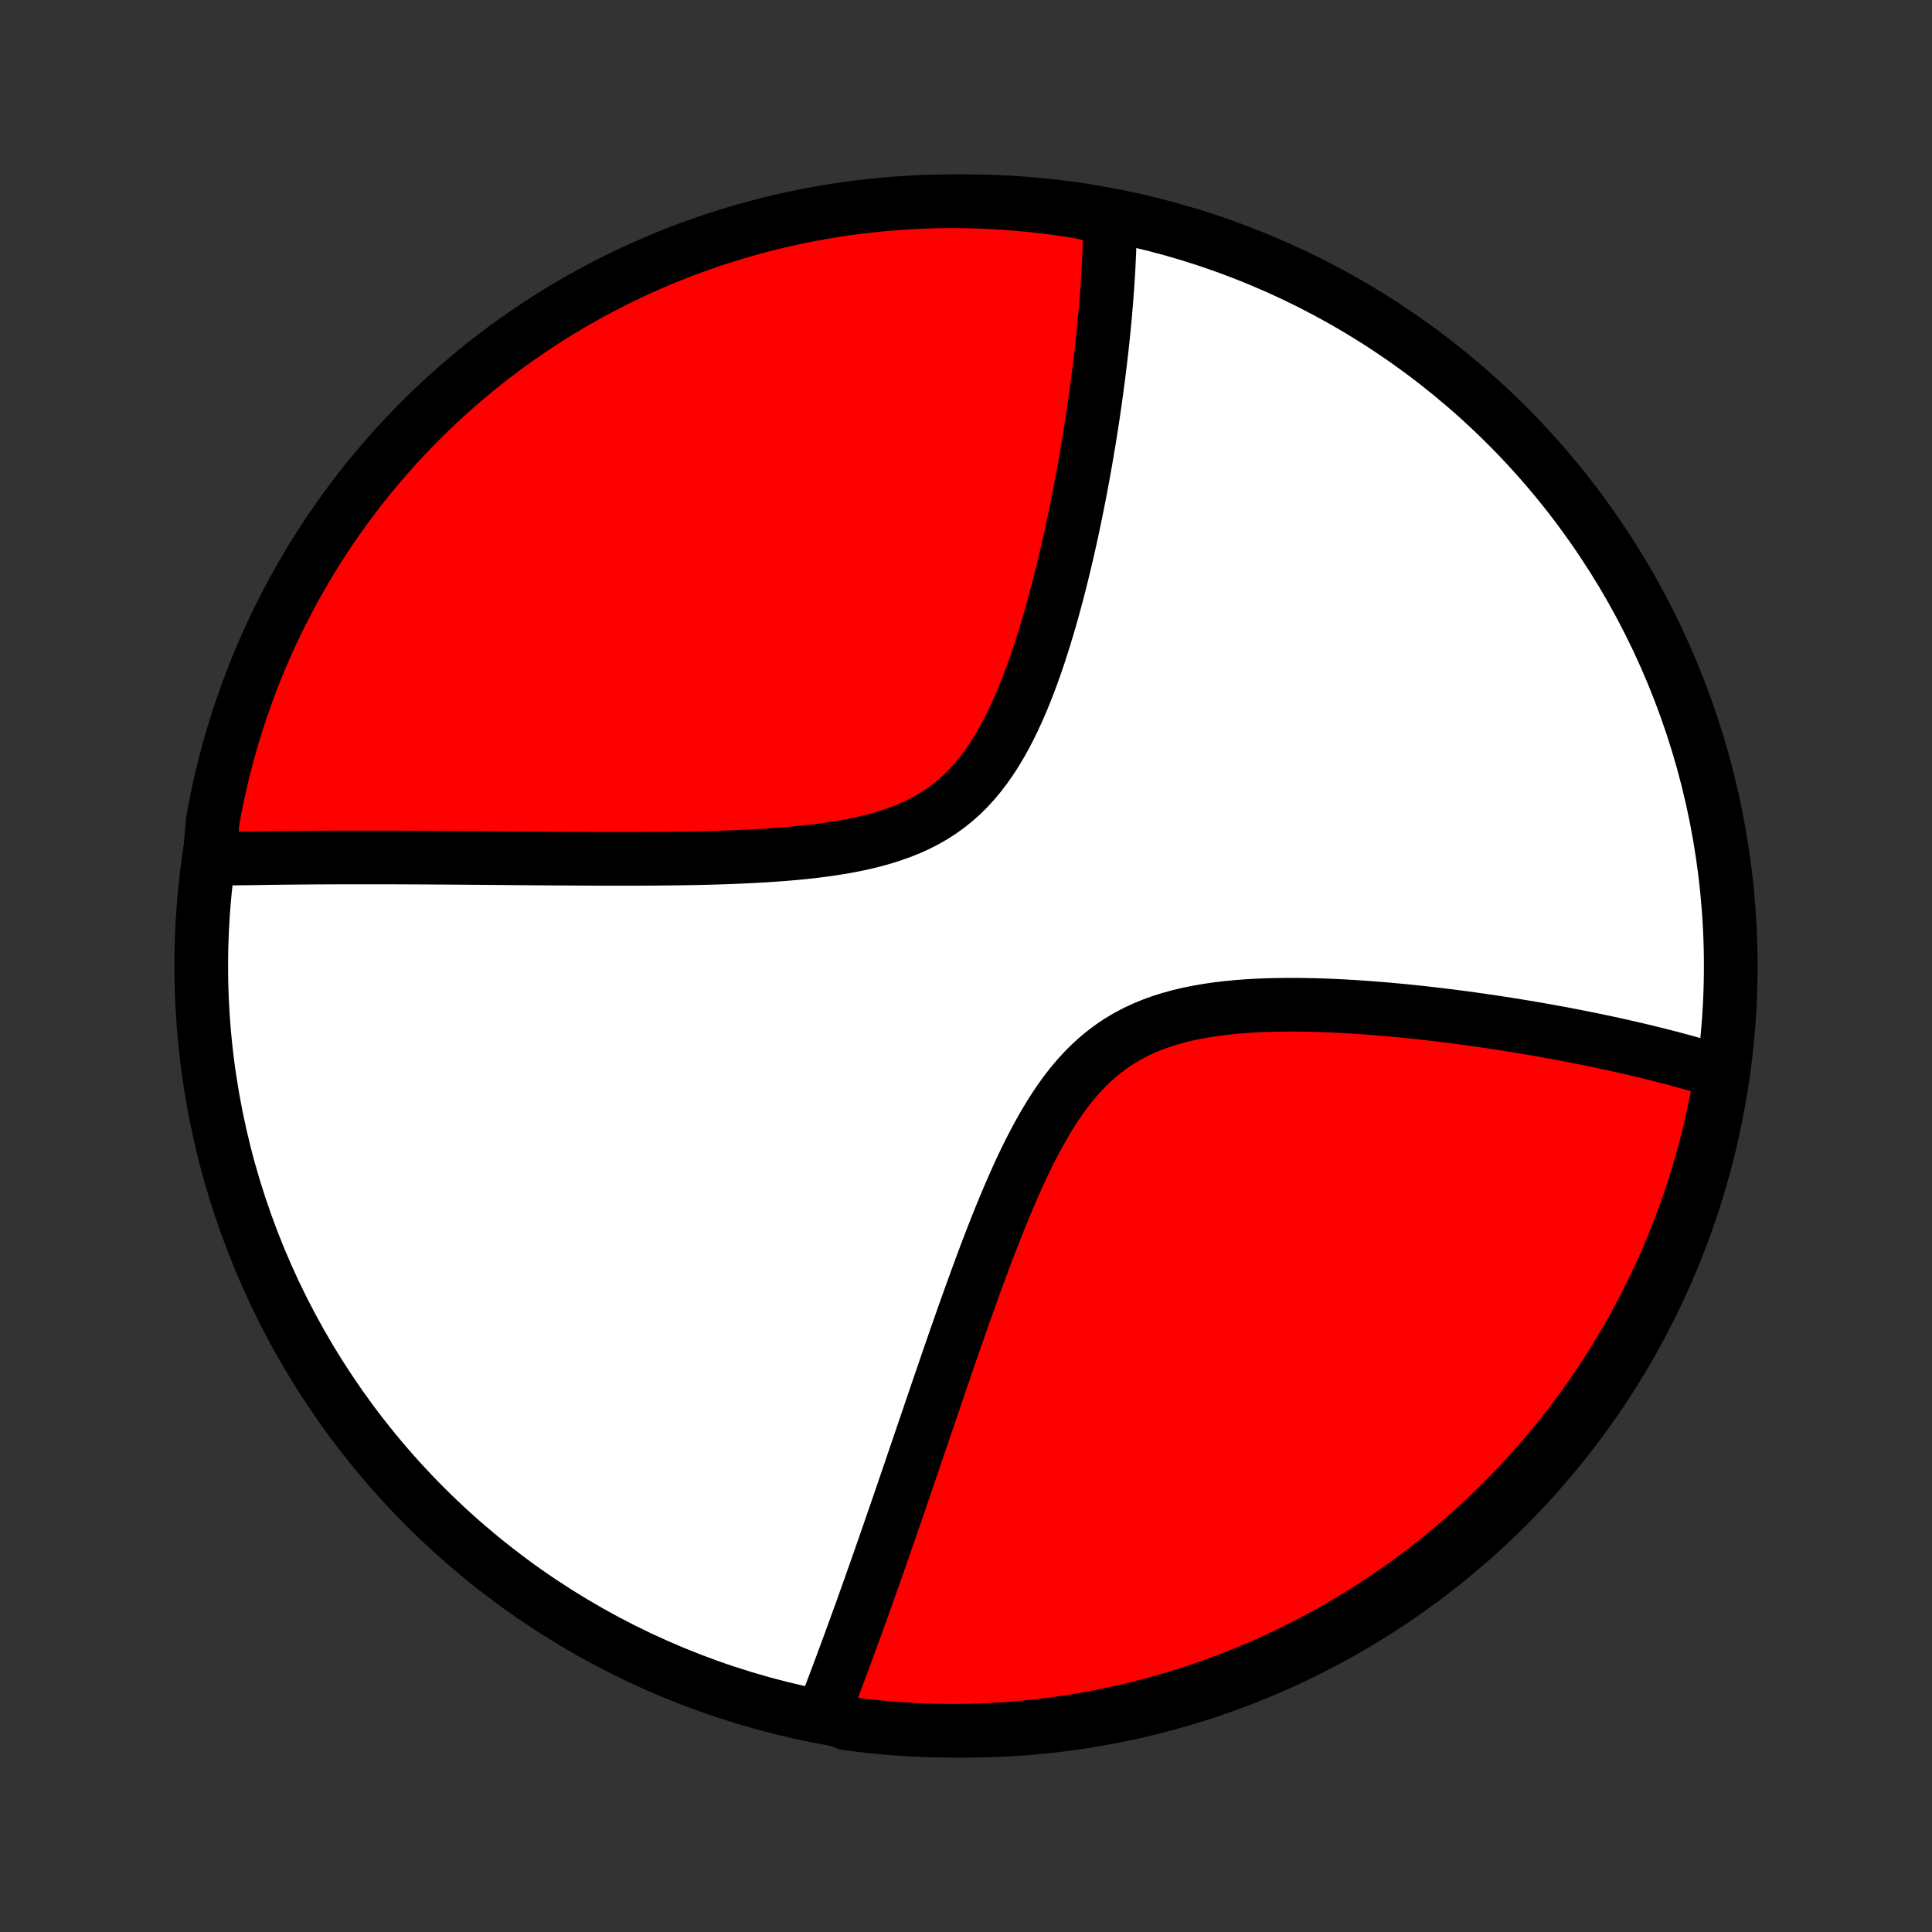 <?xml version="1.0" encoding="utf-8" standalone="no"?>
<!DOCTYPE svg PUBLIC "-//W3C//DTD SVG 1.1//EN"
  "http://www.w3.org/Graphics/SVG/1.1/DTD/svg11.dtd">
<!-- Created with matplotlib (http://matplotlib.org/) -->
<svg height="72pt" version="1.1" viewBox="0 0 72 72" width="72pt" xmlns="http://www.w3.org/2000/svg" xmlns:xlink="http://www.w3.org/1999/xlink">
 <rect x="0" y="0" width="72" height="72" fill="#333333" stroke="none"/>
 <defs>
  <style type="text/css">
*{stroke-linecap:butt;stroke-linejoin:round;}
  </style>
 </defs>
 <g id="figure_1">
  <g id="patch_1">
   <path d="
M0 72
L72 72
L72 0
L0 0
z
" style="fill:none;"/>
  </g>
  <g id="axes_1">
   <g id="PatchCollection_1">
    <defs>
     <path d="
M36 -7.5
C43.558 -7.5 50.808 -10.503 56.153 -15.848
C61.497 -21.192 64.5 -28.442 64.5 -36
C64.5 -43.558 61.497 -50.808 56.153 -56.153
C50.808 -61.497 43.558 -64.5 36 -64.5
C28.442 -64.5 21.192 -61.497 15.848 -56.153
C10.503 -50.808 7.5 -43.558 7.5 -36
C7.5 -28.442 10.503 -21.192 15.848 -15.848
C21.192 -10.503 28.442 -7.5 36 -7.5
z
" id="C0_0_a811fe30f3"/>
     <path d="
M7.811 -39.984
L7.994 -39.989
L8.178 -39.993
L8.363 -39.997
L8.549 -40.001
L8.735 -40.005
L8.923 -40.008
L9.301 -40.012
L9.492 -40.015
L9.684 -40.018
L9.877 -40.021
L10.071 -40.024
L10.266 -40.026
L10.463 -40.029
L10.661 -40.031
L10.86 -40.033
L11.061 -40.035
L11.263 -40.037
L11.467 -40.038
L11.672 -40.04
L11.88 -40.041
L12.088 -40.042
L12.299 -40.043
L12.511 -40.044
L12.725 -40.045
L12.941 -40.045
L13.159 -40.046
L13.379 -40.046
L13.601 -40.046
L13.825 -40.046
L14.052 -40.046
L14.281 -40.045
L14.512 -40.045
L14.745 -40.044
L14.981 -40.043
L15.22 -40.042
L15.461 -40.041
L15.705 -40.04
L15.951 -40.039
L16.2 -40.037
L16.453 -40.035
L16.707 -40.034
L16.965 -40.032
L17.227 -40.03
L17.491 -40.028
L17.758 -40.026
L18.029 -40.024
L18.303 -40.022
L18.58 -40.019
L18.861 -40.017
L19.145 -40.014
L19.433 -40.012
L19.724 -40.01
L20.018 -40.007
L20.317 -40.005
L20.619 -40.003
L20.925 -40.001
L21.234 -39.999
L21.547 -39.997
L21.864 -39.996
L22.185 -39.994
L22.51 -39.993
L22.838 -39.993
L23.17 -39.993
L23.505 -39.993
L23.844 -39.994
L24.187 -39.996
L24.533 -39.998
L24.882 -40.002
L25.235 -40.006
L25.591 -40.011
L25.949 -40.018
L26.311 -40.026
L26.674 -40.036
L27.041 -40.048
L27.409 -40.062
L27.779 -40.078
L28.15 -40.097
L28.523 -40.118
L28.896 -40.143
L29.269 -40.172
L29.642 -40.204
L30.015 -40.241
L30.386 -40.283
L30.755 -40.331
L31.122 -40.385
L31.485 -40.445
L31.845 -40.513
L32.2 -40.589
L32.549 -40.674
L32.892 -40.769
L33.228 -40.874
L33.557 -40.99
L33.877 -41.117
L34.188 -41.258
L34.49 -41.411
L34.781 -41.577
L35.062 -41.757
L35.332 -41.951
L35.591 -42.159
L35.839 -42.38
L36.077 -42.615
L36.304 -42.863
L36.52 -43.123
L36.727 -43.394
L36.924 -43.675
L37.112 -43.967
L37.292 -44.267
L37.463 -44.575
L37.627 -44.89
L37.783 -45.211
L37.933 -45.537
L38.076 -45.867
L38.213 -46.201
L38.344 -46.538
L38.47 -46.876
L38.591 -47.216
L38.707 -47.557
L38.819 -47.898
L38.926 -48.24
L39.029 -48.58
L39.129 -48.92
L39.225 -49.258
L39.317 -49.595
L39.406 -49.929
L39.492 -50.262
L39.574 -50.592
L39.654 -50.919
L39.731 -51.244
L39.805 -51.566
L39.877 -51.885
L39.946 -52.2
L40.012 -52.513
L40.077 -52.822
L40.139 -53.127
L40.199 -53.429
L40.257 -53.728
L40.312 -54.023
L40.366 -54.315
L40.418 -54.603
L40.468 -54.888
L40.516 -55.169
L40.563 -55.447
L40.608 -55.721
L40.651 -55.992
L40.693 -56.26
L40.733 -56.524
L40.771 -56.785
L40.809 -57.043
L40.844 -57.297
L40.878 -57.549
L40.911 -57.797
L40.943 -58.042
L40.973 -58.285
L41.002 -58.524
L41.03 -58.761
L41.057 -58.994
L41.082 -59.225
L41.106 -59.454
L41.129 -59.679
L41.151 -59.902
L41.172 -60.123
L41.192 -60.341
L41.21 -60.557
L41.228 -60.77
L41.244 -60.982
L41.26 -61.191
L41.274 -61.398
L41.288 -61.602
L41.3 -61.805
L41.312 -62.006
L41.322 -62.205
L41.331 -62.402
L41.34 -62.598
L41.347 -62.791
L41.354 -62.983
L41.359 -63.173
L41.364 -63.362
L41.367 -63.549
L41.37 -63.735
L40.894 -63.919
L40.403 -64.077
L39.911 -64.158
L39.418 -64.23
L38.923 -64.294
L38.428 -64.35
L37.932 -64.396
L37.436 -64.434
L36.939 -64.464
L36.441 -64.484
L35.944 -64.497
L35.447 -64.5
L34.949 -64.495
L34.452 -64.481
L33.956 -64.458
L33.46 -64.427
L32.965 -64.387
L32.471 -64.338
L31.978 -64.281
L31.486 -64.215
L30.996 -64.14
L30.507 -64.057
L30.02 -63.966
L29.534 -63.865
L29.051 -63.757
L28.57 -63.64
L28.09 -63.514
L27.614 -63.38
L27.14 -63.238
L26.668 -63.088
L26.2 -62.929
L25.734 -62.762
L25.272 -62.587
L24.813 -62.404
L24.357 -62.212
L23.905 -62.013
L23.456 -61.806
L23.011 -61.591
L22.571 -61.368
L22.134 -61.138
L21.701 -60.899
L21.273 -60.654
L20.85 -60.4
L20.431 -60.14
L20.017 -59.871
L19.607 -59.596
L19.203 -59.314
L18.803 -59.024
L18.41 -58.727
L18.021 -58.424
L17.638 -58.113
L17.26 -57.796
L16.888 -57.472
L16.522 -57.142
L16.162 -56.805
L15.808 -56.462
L15.46 -56.113
L15.118 -55.757
L14.783 -55.396
L14.454 -55.029
L14.132 -54.655
L13.816 -54.276
L13.507 -53.892
L13.205 -53.502
L12.91 -53.107
L12.622 -52.706
L12.341 -52.301
L12.067 -51.891
L11.801 -51.475
L11.542 -51.055
L11.29 -50.63
L11.046 -50.201
L10.81 -49.768
L10.581 -49.33
L10.36 -48.889
L10.147 -48.443
L9.941 -47.994
L9.744 -47.541
L9.554 -47.084
L9.373 -46.624
L9.2 -46.161
L9.035 -45.695
L8.878 -45.226
L8.729 -44.754
L8.589 -44.279
L8.457 -43.802
L8.333 -43.322
L8.218 -42.84
L8.111 -42.356
L8.013 -41.871
L7.923 -41.383
z
" id="C0_1_f07f4e32ee"/>
     <path d="
M30.67 -8.116
L30.736 -8.287
L30.803 -8.46
L30.869 -8.633
L30.936 -8.807
L31.002 -8.982
L31.069 -9.158
L31.136 -9.336
L31.203 -9.514
L31.27 -9.693
L31.338 -9.874
L31.405 -10.055
L31.473 -10.238
L31.541 -10.423
L31.61 -10.608
L31.678 -10.795
L31.747 -10.983
L31.816 -11.173
L31.886 -11.364
L31.956 -11.557
L32.026 -11.752
L32.097 -11.948
L32.168 -12.146
L32.239 -12.345
L32.311 -12.547
L32.383 -12.75
L32.456 -12.955
L32.529 -13.162
L32.603 -13.371
L32.678 -13.583
L32.752 -13.796
L32.828 -14.012
L32.904 -14.23
L32.981 -14.45
L33.058 -14.673
L33.136 -14.898
L33.215 -15.125
L33.294 -15.355
L33.375 -15.588
L33.456 -15.824
L33.538 -16.062
L33.62 -16.303
L33.704 -16.547
L33.788 -16.794
L33.873 -17.043
L33.96 -17.296
L34.047 -17.552
L34.135 -17.811
L34.224 -18.073
L34.315 -18.339
L34.406 -18.608
L34.499 -18.88
L34.593 -19.155
L34.687 -19.434
L34.784 -19.716
L34.881 -20.002
L34.98 -20.291
L35.08 -20.584
L35.181 -20.88
L35.284 -21.18
L35.389 -21.483
L35.495 -21.789
L35.602 -22.099
L35.712 -22.412
L35.823 -22.729
L35.935 -23.048
L36.05 -23.371
L36.167 -23.697
L36.285 -24.025
L36.406 -24.356
L36.529 -24.69
L36.654 -25.026
L36.781 -25.364
L36.911 -25.704
L37.044 -26.046
L37.18 -26.389
L37.318 -26.732
L37.46 -27.076
L37.605 -27.42
L37.754 -27.763
L37.906 -28.106
L38.063 -28.447
L38.224 -28.785
L38.39 -29.12
L38.562 -29.452
L38.738 -29.779
L38.921 -30.101
L39.11 -30.416
L39.306 -30.724
L39.509 -31.024
L39.719 -31.315
L39.938 -31.596
L40.166 -31.865
L40.403 -32.123
L40.648 -32.367
L40.904 -32.599
L41.169 -32.816
L41.443 -33.019
L41.727 -33.208
L42.021 -33.382
L42.323 -33.541
L42.635 -33.686
L42.954 -33.817
L43.28 -33.935
L43.614 -34.039
L43.953 -34.132
L44.298 -34.214
L44.647 -34.285
L45.001 -34.345
L45.357 -34.397
L45.716 -34.44
L46.077 -34.476
L46.439 -34.504
L46.801 -34.526
L47.164 -34.541
L47.526 -34.551
L47.888 -34.556
L48.248 -34.557
L48.606 -34.553
L48.963 -34.546
L49.318 -34.535
L49.67 -34.521
L50.019 -34.504
L50.365 -34.484
L50.708 -34.462
L51.048 -34.437
L51.384 -34.411
L51.717 -34.383
L52.046 -34.353
L52.371 -34.322
L52.692 -34.289
L53.01 -34.255
L53.324 -34.219
L53.633 -34.183
L53.939 -34.145
L54.241 -34.107
L54.538 -34.068
L54.832 -34.028
L55.122 -33.987
L55.408 -33.946
L55.69 -33.904
L55.968 -33.862
L56.242 -33.819
L56.513 -33.775
L56.78 -33.732
L57.043 -33.687
L57.303 -33.643
L57.559 -33.598
L57.811 -33.552
L58.06 -33.507
L58.306 -33.461
L58.548 -33.414
L58.787 -33.368
L59.023 -33.321
L59.256 -33.274
L59.486 -33.227
L59.713 -33.179
L59.937 -33.131
L60.158 -33.083
L60.376 -33.035
L60.592 -32.986
L60.805 -32.937
L61.015 -32.888
L61.223 -32.839
L61.428 -32.789
L61.631 -32.739
L61.831 -32.689
L62.03 -32.639
L62.226 -32.588
L62.419 -32.537
L62.611 -32.486
L62.801 -32.434
L62.988 -32.382
L63.174 -32.33
L63.358 -32.277
L63.54 -32.224
L63.72 -32.17
L63.898 -32.117
L64.15 -32.062
L64.068 -31.549
L63.978 -31.059
L63.879 -30.57
L63.771 -30.082
L63.655 -29.596
L63.531 -29.113
L63.398 -28.631
L63.257 -28.152
L63.108 -27.675
L62.95 -27.2
L62.784 -26.729
L62.61 -26.26
L62.428 -25.794
L62.237 -25.331
L62.039 -24.871
L61.833 -24.415
L61.619 -23.962
L61.397 -23.513
L61.168 -23.068
L60.93 -22.627
L60.686 -22.19
L60.433 -21.757
L60.173 -21.328
L59.906 -20.904
L59.632 -20.484
L59.35 -20.069
L59.062 -19.659
L58.766 -19.254
L58.463 -18.854
L58.154 -18.46
L57.837 -18.07
L57.514 -17.686
L57.185 -17.308
L56.849 -16.936
L56.507 -16.569
L56.158 -16.208
L55.803 -15.853
L55.443 -15.504
L55.076 -15.162
L54.703 -14.825
L54.325 -14.496
L53.942 -14.173
L53.552 -13.856
L53.158 -13.546
L52.758 -13.243
L52.353 -12.947
L51.943 -12.659
L51.529 -12.377
L51.109 -12.102
L50.685 -11.835
L50.257 -11.575
L49.824 -11.322
L49.387 -11.077
L48.946 -10.84
L48.501 -10.61
L48.052 -10.388
L47.599 -10.174
L47.143 -9.967
L46.683 -9.769
L46.221 -9.578
L45.755 -9.396
L45.286 -9.221
L44.814 -9.055
L44.34 -8.897
L43.863 -8.748
L43.384 -8.606
L42.902 -8.473
L42.419 -8.348
L41.933 -8.232
L41.446 -8.124
L40.957 -8.025
L40.466 -7.934
L39.974 -7.852
L39.481 -7.778
L38.987 -7.713
L38.492 -7.657
L37.996 -7.609
L37.499 -7.57
L37.002 -7.539
L36.505 -7.518
L36.008 -7.504
L35.51 -7.5
L35.013 -7.504
L34.516 -7.517
L34.02 -7.539
L33.524 -7.569
L33.029 -7.608
L32.534 -7.655
L32.041 -7.712
L31.549 -7.776
z
" id="C0_2_165f646add"/>
    </defs>
    <g clip-path="url(#p1bffca34e9)">
     <use style="fill:#ffffff;stroke:#000000;stroke-width:2.0;" x="0.0" xlink:href="#C0_0_a811fe30f3" y="72.0"/>
    </g>
    <g clip-path="url(#p1bffca34e9)">
     <use style="fill:#ff0000;stroke:#000000;stroke-width:2.0;" x="0.0" xlink:href="#C0_1_f07f4e32ee" y="72.0"/>
    </g>
    <g clip-path="url(#p1bffca34e9)">
     <use style="fill:#ff0000;stroke:#000000;stroke-width:2.0;" x="0.0" xlink:href="#C0_2_165f646add" y="72.0"/>
    </g>
   </g>
  </g>
 </g>
 <defs>
  <clipPath id="p1bffca34e9">
   <rect height="72.0" width="72.0" x="0.0" y="0.0"/>
  </clipPath>
 </defs>
</svg>
